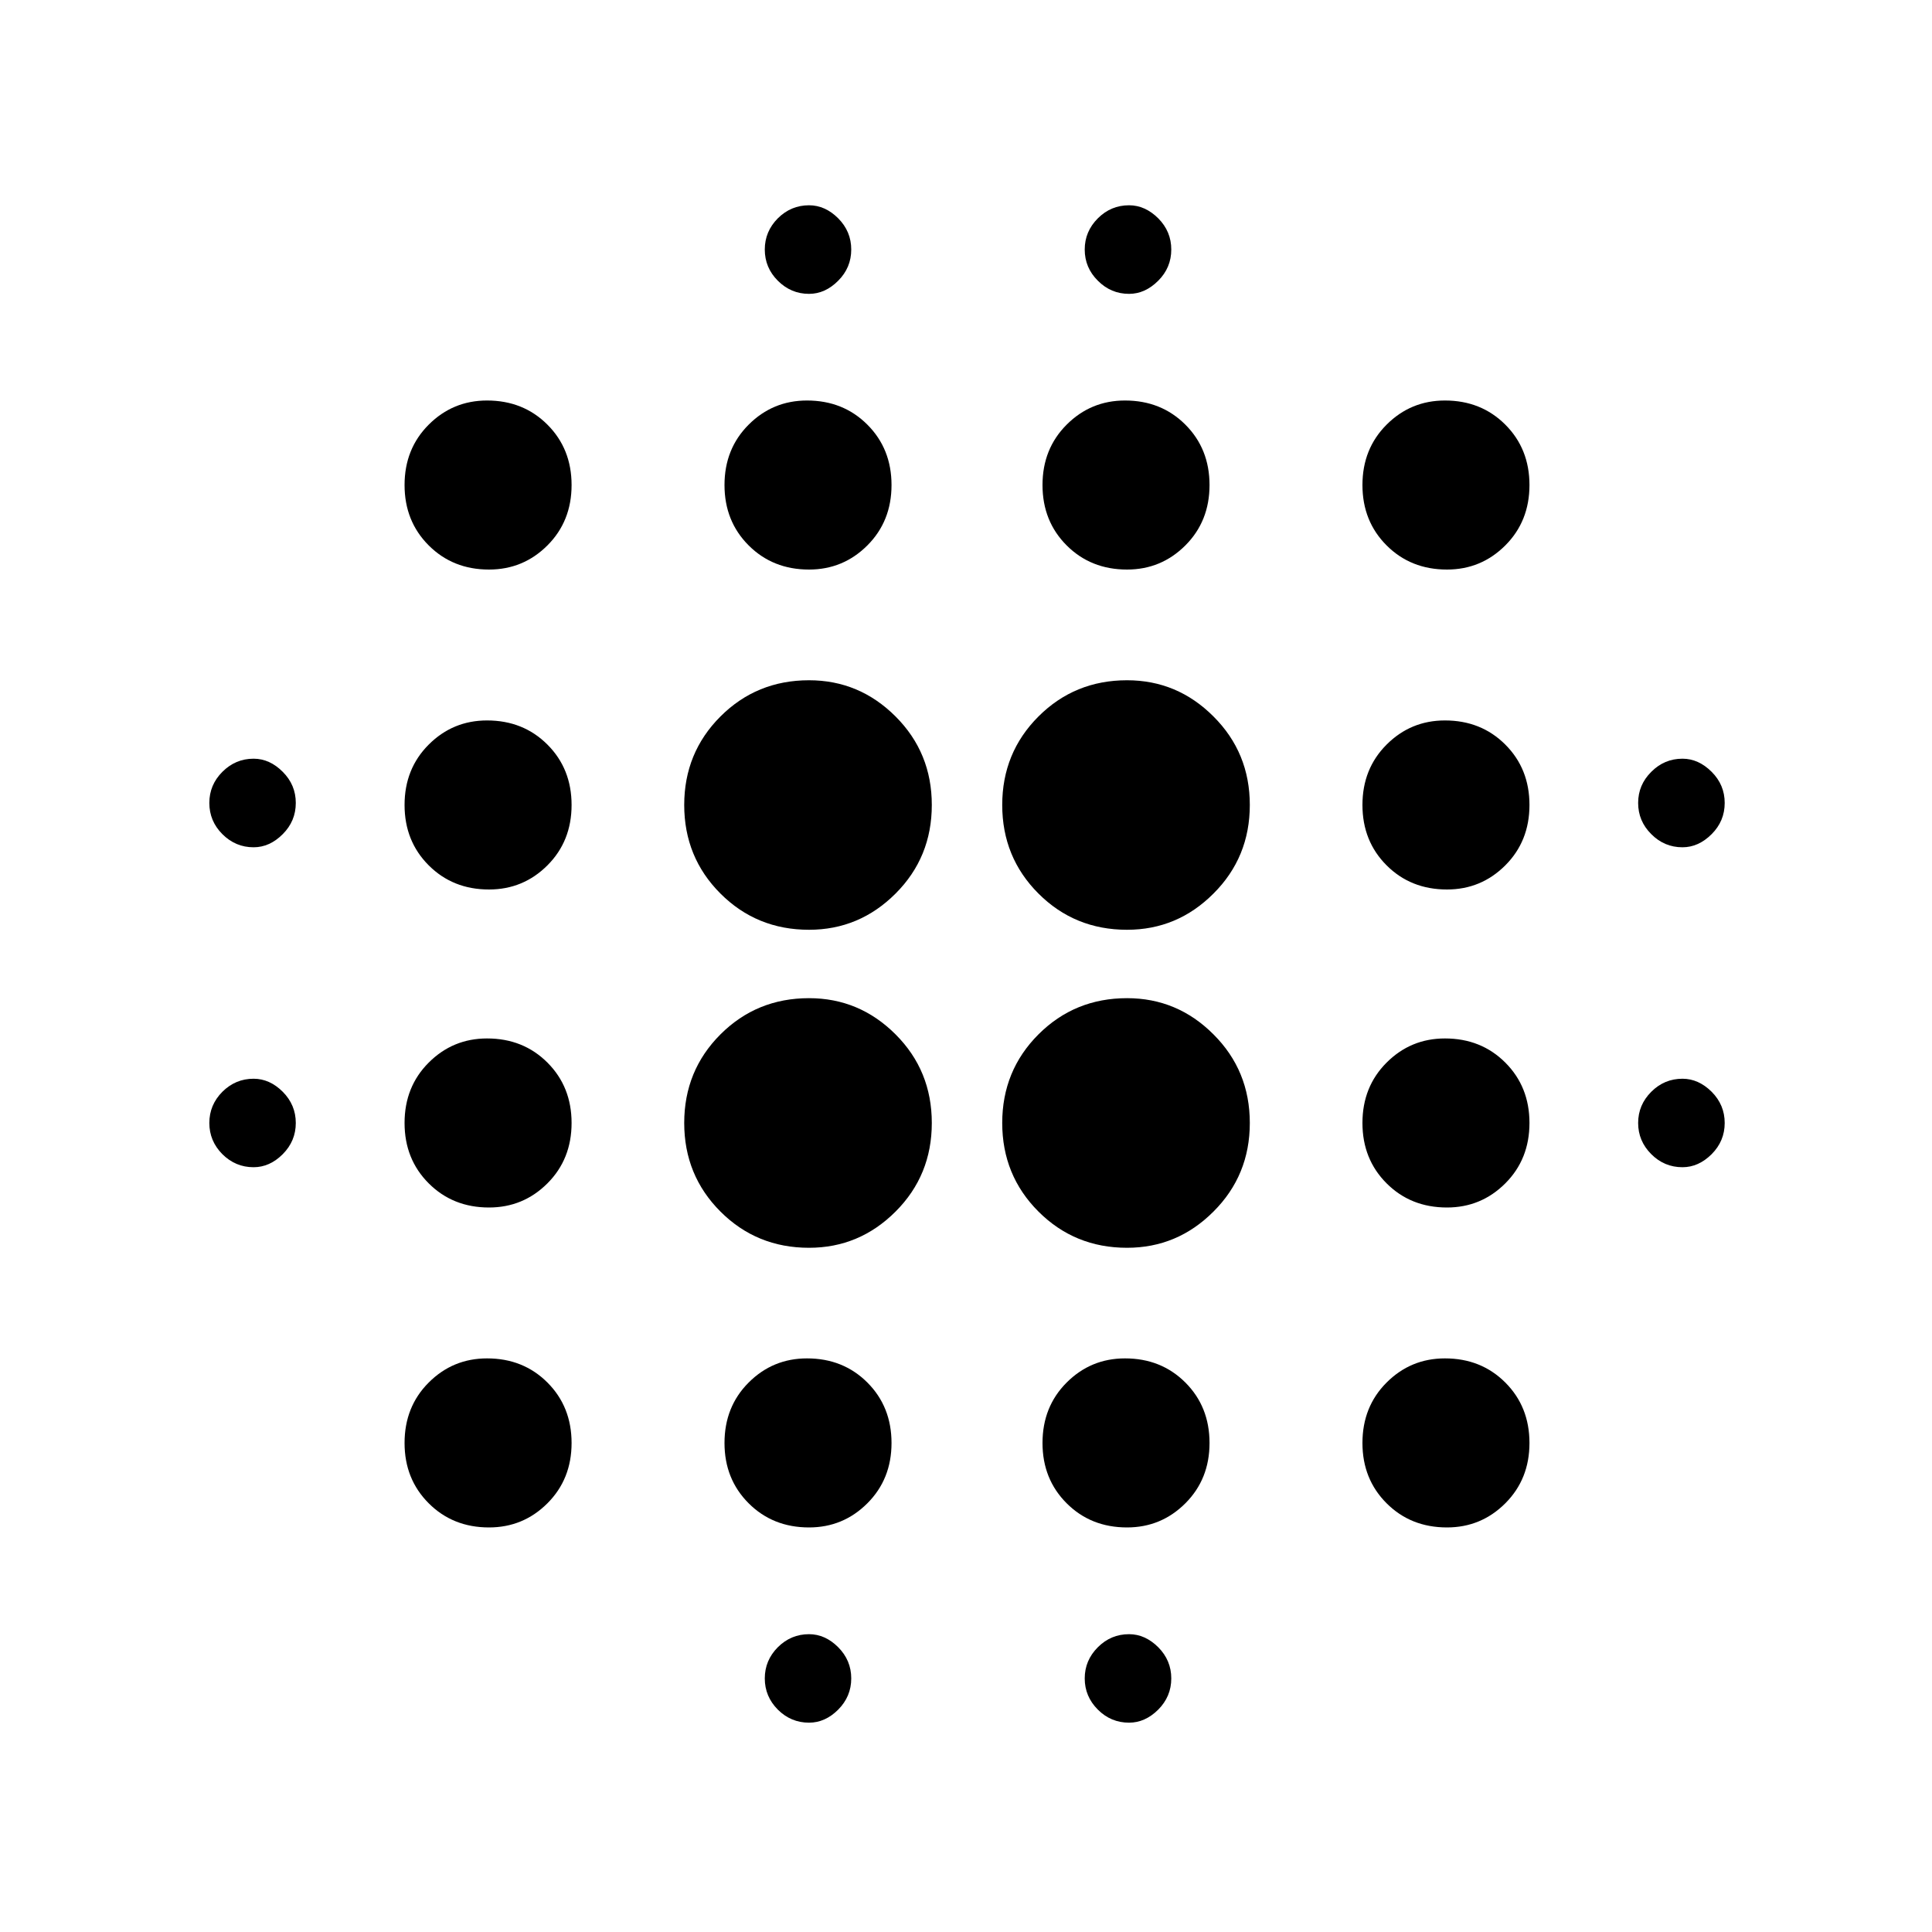 <svg xmlns="http://www.w3.org/2000/svg" height="20" width="20"><path d="M5.062 12.5Q4.688 12.5 4.438 12.25Q4.188 12 4.188 11.625Q4.188 11.25 4.438 11Q4.688 10.75 5.042 10.75Q5.417 10.75 5.667 11Q5.917 11.25 5.917 11.625Q5.917 12 5.667 12.25Q5.417 12.5 5.062 12.5ZM5.062 15.812Q4.688 15.812 4.438 15.562Q4.188 15.312 4.188 14.938Q4.188 14.562 4.438 14.312Q4.688 14.062 5.042 14.062Q5.417 14.062 5.667 14.312Q5.917 14.562 5.917 14.938Q5.917 15.312 5.667 15.562Q5.417 15.812 5.062 15.812ZM5.062 9.208Q4.688 9.208 4.438 8.958Q4.188 8.708 4.188 8.333Q4.188 7.958 4.438 7.708Q4.688 7.458 5.042 7.458Q5.417 7.458 5.667 7.708Q5.917 7.958 5.917 8.333Q5.917 8.708 5.667 8.958Q5.417 9.208 5.062 9.208ZM2.625 8.771Q2.438 8.771 2.302 8.635Q2.167 8.5 2.167 8.312Q2.167 8.125 2.302 7.99Q2.438 7.854 2.625 7.854Q2.792 7.854 2.927 7.99Q3.062 8.125 3.062 8.312Q3.062 8.5 2.927 8.635Q2.792 8.771 2.625 8.771ZM5.062 5.896Q4.688 5.896 4.438 5.646Q4.188 5.396 4.188 5.021Q4.188 4.646 4.438 4.396Q4.688 4.146 5.042 4.146Q5.417 4.146 5.667 4.396Q5.917 4.646 5.917 5.021Q5.917 5.396 5.667 5.646Q5.417 5.896 5.062 5.896ZM17.417 8.771Q17.229 8.771 17.094 8.635Q16.958 8.5 16.958 8.312Q16.958 8.125 17.094 7.99Q17.229 7.854 17.417 7.854Q17.583 7.854 17.719 7.99Q17.854 8.125 17.854 8.312Q17.854 8.5 17.719 8.635Q17.583 8.771 17.417 8.771ZM11.667 5.896Q11.292 5.896 11.042 5.646Q10.792 5.396 10.792 5.021Q10.792 4.646 11.042 4.396Q11.292 4.146 11.646 4.146Q12.021 4.146 12.271 4.396Q12.521 4.646 12.521 5.021Q12.521 5.396 12.271 5.646Q12.021 5.896 11.667 5.896ZM11.688 3.042Q11.5 3.042 11.365 2.906Q11.229 2.771 11.229 2.583Q11.229 2.396 11.365 2.26Q11.5 2.125 11.688 2.125Q11.854 2.125 11.99 2.26Q12.125 2.396 12.125 2.583Q12.125 2.771 11.99 2.906Q11.854 3.042 11.688 3.042ZM2.625 12.083Q2.438 12.083 2.302 11.948Q2.167 11.812 2.167 11.625Q2.167 11.438 2.302 11.302Q2.438 11.167 2.625 11.167Q2.792 11.167 2.927 11.302Q3.062 11.438 3.062 11.625Q3.062 11.812 2.927 11.948Q2.792 12.083 2.625 12.083ZM8.375 17.833Q8.188 17.833 8.052 17.698Q7.917 17.562 7.917 17.375Q7.917 17.188 8.052 17.052Q8.188 16.917 8.375 16.917Q8.542 16.917 8.677 17.052Q8.812 17.188 8.812 17.375Q8.812 17.562 8.677 17.698Q8.542 17.833 8.375 17.833ZM8.375 3.042Q8.188 3.042 8.052 2.906Q7.917 2.771 7.917 2.583Q7.917 2.396 8.052 2.26Q8.188 2.125 8.375 2.125Q8.542 2.125 8.677 2.26Q8.812 2.396 8.812 2.583Q8.812 2.771 8.677 2.906Q8.542 3.042 8.375 3.042ZM8.375 5.896Q8 5.896 7.75 5.646Q7.5 5.396 7.5 5.021Q7.5 4.646 7.75 4.396Q8 4.146 8.354 4.146Q8.729 4.146 8.979 4.396Q9.229 4.646 9.229 5.021Q9.229 5.396 8.979 5.646Q8.729 5.896 8.375 5.896ZM8.375 12.917Q7.833 12.917 7.458 12.542Q7.083 12.167 7.083 11.625Q7.083 11.083 7.458 10.708Q7.833 10.333 8.375 10.333Q8.896 10.333 9.271 10.708Q9.646 11.083 9.646 11.625Q9.646 12.167 9.271 12.542Q8.896 12.917 8.375 12.917ZM14.979 12.5Q14.604 12.5 14.354 12.25Q14.104 12 14.104 11.625Q14.104 11.25 14.354 11Q14.604 10.75 14.958 10.75Q15.333 10.75 15.583 11Q15.833 11.25 15.833 11.625Q15.833 12 15.583 12.25Q15.333 12.5 14.979 12.5ZM14.979 15.812Q14.604 15.812 14.354 15.562Q14.104 15.312 14.104 14.938Q14.104 14.562 14.354 14.312Q14.604 14.062 14.958 14.062Q15.333 14.062 15.583 14.312Q15.833 14.562 15.833 14.938Q15.833 15.312 15.583 15.562Q15.333 15.812 14.979 15.812ZM14.979 9.208Q14.604 9.208 14.354 8.958Q14.104 8.708 14.104 8.333Q14.104 7.958 14.354 7.708Q14.604 7.458 14.958 7.458Q15.333 7.458 15.583 7.708Q15.833 7.958 15.833 8.333Q15.833 8.708 15.583 8.958Q15.333 9.208 14.979 9.208ZM14.979 5.896Q14.604 5.896 14.354 5.646Q14.104 5.396 14.104 5.021Q14.104 4.646 14.354 4.396Q14.604 4.146 14.958 4.146Q15.333 4.146 15.583 4.396Q15.833 4.646 15.833 5.021Q15.833 5.396 15.583 5.646Q15.333 5.896 14.979 5.896ZM17.417 12.083Q17.229 12.083 17.094 11.948Q16.958 11.812 16.958 11.625Q16.958 11.438 17.094 11.302Q17.229 11.167 17.417 11.167Q17.583 11.167 17.719 11.302Q17.854 11.438 17.854 11.625Q17.854 11.812 17.719 11.948Q17.583 12.083 17.417 12.083ZM11.667 15.812Q11.292 15.812 11.042 15.562Q10.792 15.312 10.792 14.938Q10.792 14.562 11.042 14.312Q11.292 14.062 11.646 14.062Q12.021 14.062 12.271 14.312Q12.521 14.562 12.521 14.938Q12.521 15.312 12.271 15.562Q12.021 15.812 11.667 15.812ZM11.688 17.833Q11.5 17.833 11.365 17.698Q11.229 17.562 11.229 17.375Q11.229 17.188 11.365 17.052Q11.5 16.917 11.688 16.917Q11.854 16.917 11.99 17.052Q12.125 17.188 12.125 17.375Q12.125 17.562 11.99 17.698Q11.854 17.833 11.688 17.833ZM8.375 9.625Q7.833 9.625 7.458 9.25Q7.083 8.875 7.083 8.333Q7.083 7.792 7.458 7.417Q7.833 7.042 8.375 7.042Q8.896 7.042 9.271 7.417Q9.646 7.792 9.646 8.333Q9.646 8.875 9.271 9.25Q8.896 9.625 8.375 9.625ZM8.375 15.812Q8 15.812 7.75 15.562Q7.5 15.312 7.5 14.938Q7.5 14.562 7.75 14.312Q8 14.062 8.354 14.062Q8.729 14.062 8.979 14.312Q9.229 14.562 9.229 14.938Q9.229 15.312 8.979 15.562Q8.729 15.812 8.375 15.812ZM11.667 12.917Q11.125 12.917 10.75 12.542Q10.375 12.167 10.375 11.625Q10.375 11.083 10.75 10.708Q11.125 10.333 11.667 10.333Q12.188 10.333 12.562 10.708Q12.938 11.083 12.938 11.625Q12.938 12.167 12.562 12.542Q12.188 12.917 11.667 12.917ZM11.667 9.625Q11.125 9.625 10.75 9.25Q10.375 8.875 10.375 8.333Q10.375 7.792 10.75 7.417Q11.125 7.042 11.667 7.042Q12.188 7.042 12.562 7.417Q12.938 7.792 12.938 8.333Q12.938 8.875 12.562 9.25Q12.188 9.625 11.667 9.625Z"/></svg>